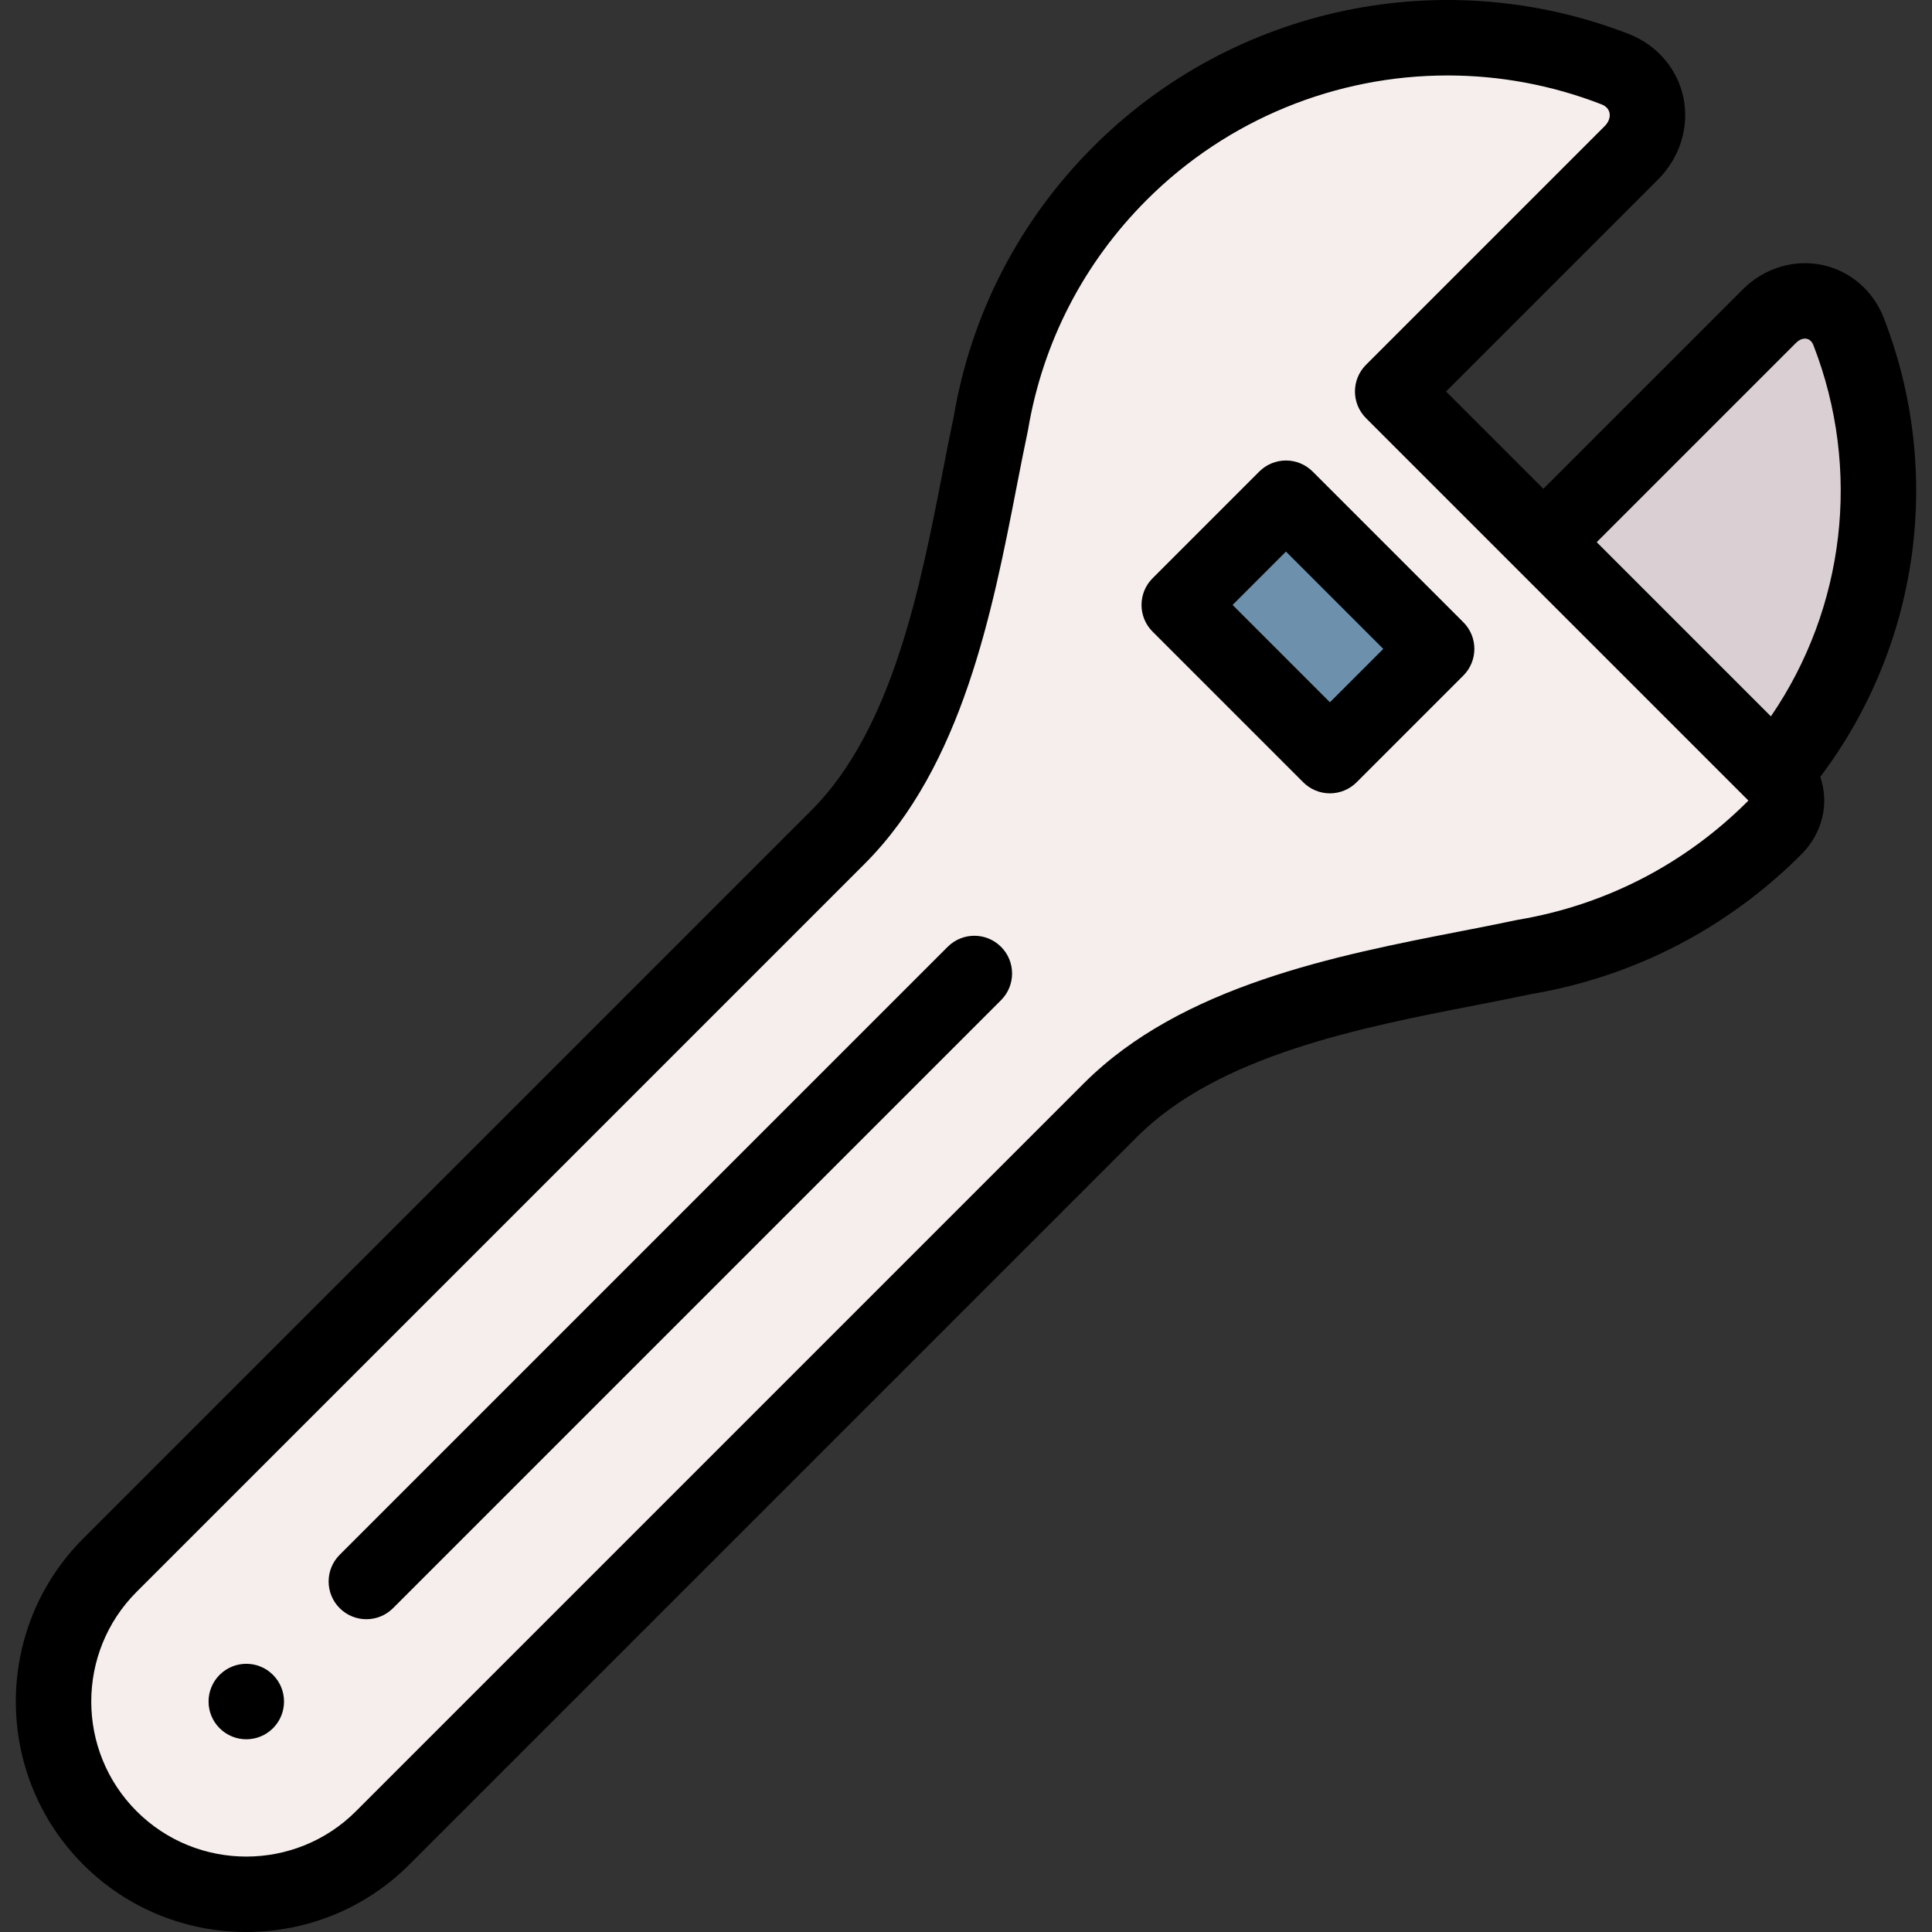 <svg id="Layer_1" enable-background="new 0 0 512.042 512.042" height="512" viewBox="0 0 512.042 512.042" width="512" xmlns="http://www.w3.org/2000/svg"><rect x="0" y="0" width="512.042" height="512.042" fill="#333333" stroke="none"/><g><g clip-rule="evenodd" fill-rule="evenodd"><path d="m409.04 143.692 61.313 61.314c28.107-33.162 34.638-78.366 19.586-117.122-3.446-8.873-14.217-10.874-21.012-4.079-19.961 19.962-39.924 39.925-59.887 59.887z" fill="#dad0d3"/><path d="m470.354 205.006-61.314-61.314-39.932-39.932c21.081-21.081 42.163-42.164 63.244-63.245 7.176-7.175 5.063-18.55-4.307-22.19-43.944-17.067-95.742-7.864-131.217 27.611-18.736 18.736-30.142 42.026-34.223 66.306-6.868 32.109-12.838 81.946-40.514 109.622l-192.955 192.957c-19.877 19.877-19.877 52.403 0 72.28s52.403 19.877 72.28 0l192.957-192.957c27.676-27.676 77.513-33.646 109.622-40.514 24.281-4.08 47.57-15.487 66.306-34.223 4.077-4.076 4.426-10.029.053-14.401zm-89.599-33.028-28.284 28.284-39.932-39.933 28.284-28.284z" fill="#f5eeec"/><path d="m326.647 137.917h40v56.473h-40z" fill="#6d91ac" transform="matrix(.707 -.707 .707 .707 -15.959 293.78)"/></g><g><path d="m499.261 84.264c-2.809-7.233-8.899-12.48-16.291-14.036-7.555-1.595-15.448.841-21.112 6.506l-52.817 52.816-25.79-25.79 56.174-56.174c5.848-5.848 8.358-13.992 6.718-21.786-1.604-7.62-7.017-13.898-14.477-16.795-49.024-19.044-104.726-7.321-141.908 29.86-19.577 19.577-32.359 44.296-36.976 71.5-.987 4.627-1.943 9.541-2.954 14.738-5.906 30.358-13.256 68.14-34.807 89.689l-192.957 192.958c-23.826 23.826-23.826 62.596 0 86.423 11.914 11.913 27.563 17.869 43.212 17.869 15.648 0 31.298-5.956 43.211-17.869l192.956-192.957c21.551-21.551 59.332-28.9 89.69-34.807 5.198-1.011 10.111-1.967 14.739-2.954 27.204-4.617 51.923-17.399 71.5-36.976 5.776-5.777 7.448-13.618 5.056-20.589 26.215-34.726 32.74-80.67 16.833-121.626zm-23.261 6.611c.881-.88 1.92-1.274 2.851-1.076.799.168 1.393.742 1.768 1.705 12.785 32.919 8.366 69.667-11.27 98.354l-46.166-46.166zm-12.771 121.463c-16.67 16.67-37.727 27.538-60.893 31.432-.146.024-.29.052-.435.083-4.508.964-9.404 1.916-14.588 2.925-33.031 6.426-74.141 14.423-100.014 40.296l-192.954 192.956c-16.027 16.029-42.108 16.028-58.138-.001-16.028-16.028-16.028-42.108 0-58.137l192.957-192.957c25.873-25.872 33.87-66.981 40.296-100.013 1.009-5.184 1.961-10.08 2.925-14.588.031-.145.059-.289.084-.436 3.891-23.164 14.76-44.221 31.432-60.892 21.53-21.531 50.367-33.007 79.74-33.007 13.707 0 27.536 2.501 40.785 7.647 1.205.468 1.927 1.232 2.146 2.271.247 1.173-.223 2.458-1.289 3.523l-63.245 63.245c-3.905 3.905-3.905 10.237 0 14.143l101.246 101.246c.036.035.067.068.094.099-.039.051-.088.104-.149.165z"/><path d="m347.893 124.974c-1.876-1.875-4.419-2.929-7.071-2.929s-5.196 1.054-7.071 2.929l-28.283 28.284c-3.905 3.905-3.905 10.237 0 14.143l39.932 39.933c1.875 1.875 4.419 2.929 7.071 2.929s5.196-1.054 7.071-2.929l28.284-28.284c3.905-3.905 3.905-10.237 0-14.143zm4.577 61.145-25.79-25.79 14.142-14.142 25.79 25.79z"/><path d="m72.345 443.888c-3.906-3.906-10.235-3.901-14.14.003-3.905 3.905-3.903 10.239.002 14.145 1.953 1.952 4.512 2.929 7.071 2.929s5.118-.977 7.071-2.929c3.905-3.905 3.905-10.237 0-14.143z"/><path d="m251.164 250.937-161.137 161.136c-3.905 3.905-3.905 10.237 0 14.143 1.953 1.952 4.512 2.929 7.071 2.929s5.118-.977 7.071-2.929l161.137-161.137c3.905-3.905 3.905-10.237 0-14.143-3.906-3.904-10.236-3.904-14.142.001z"/></g></g></svg>